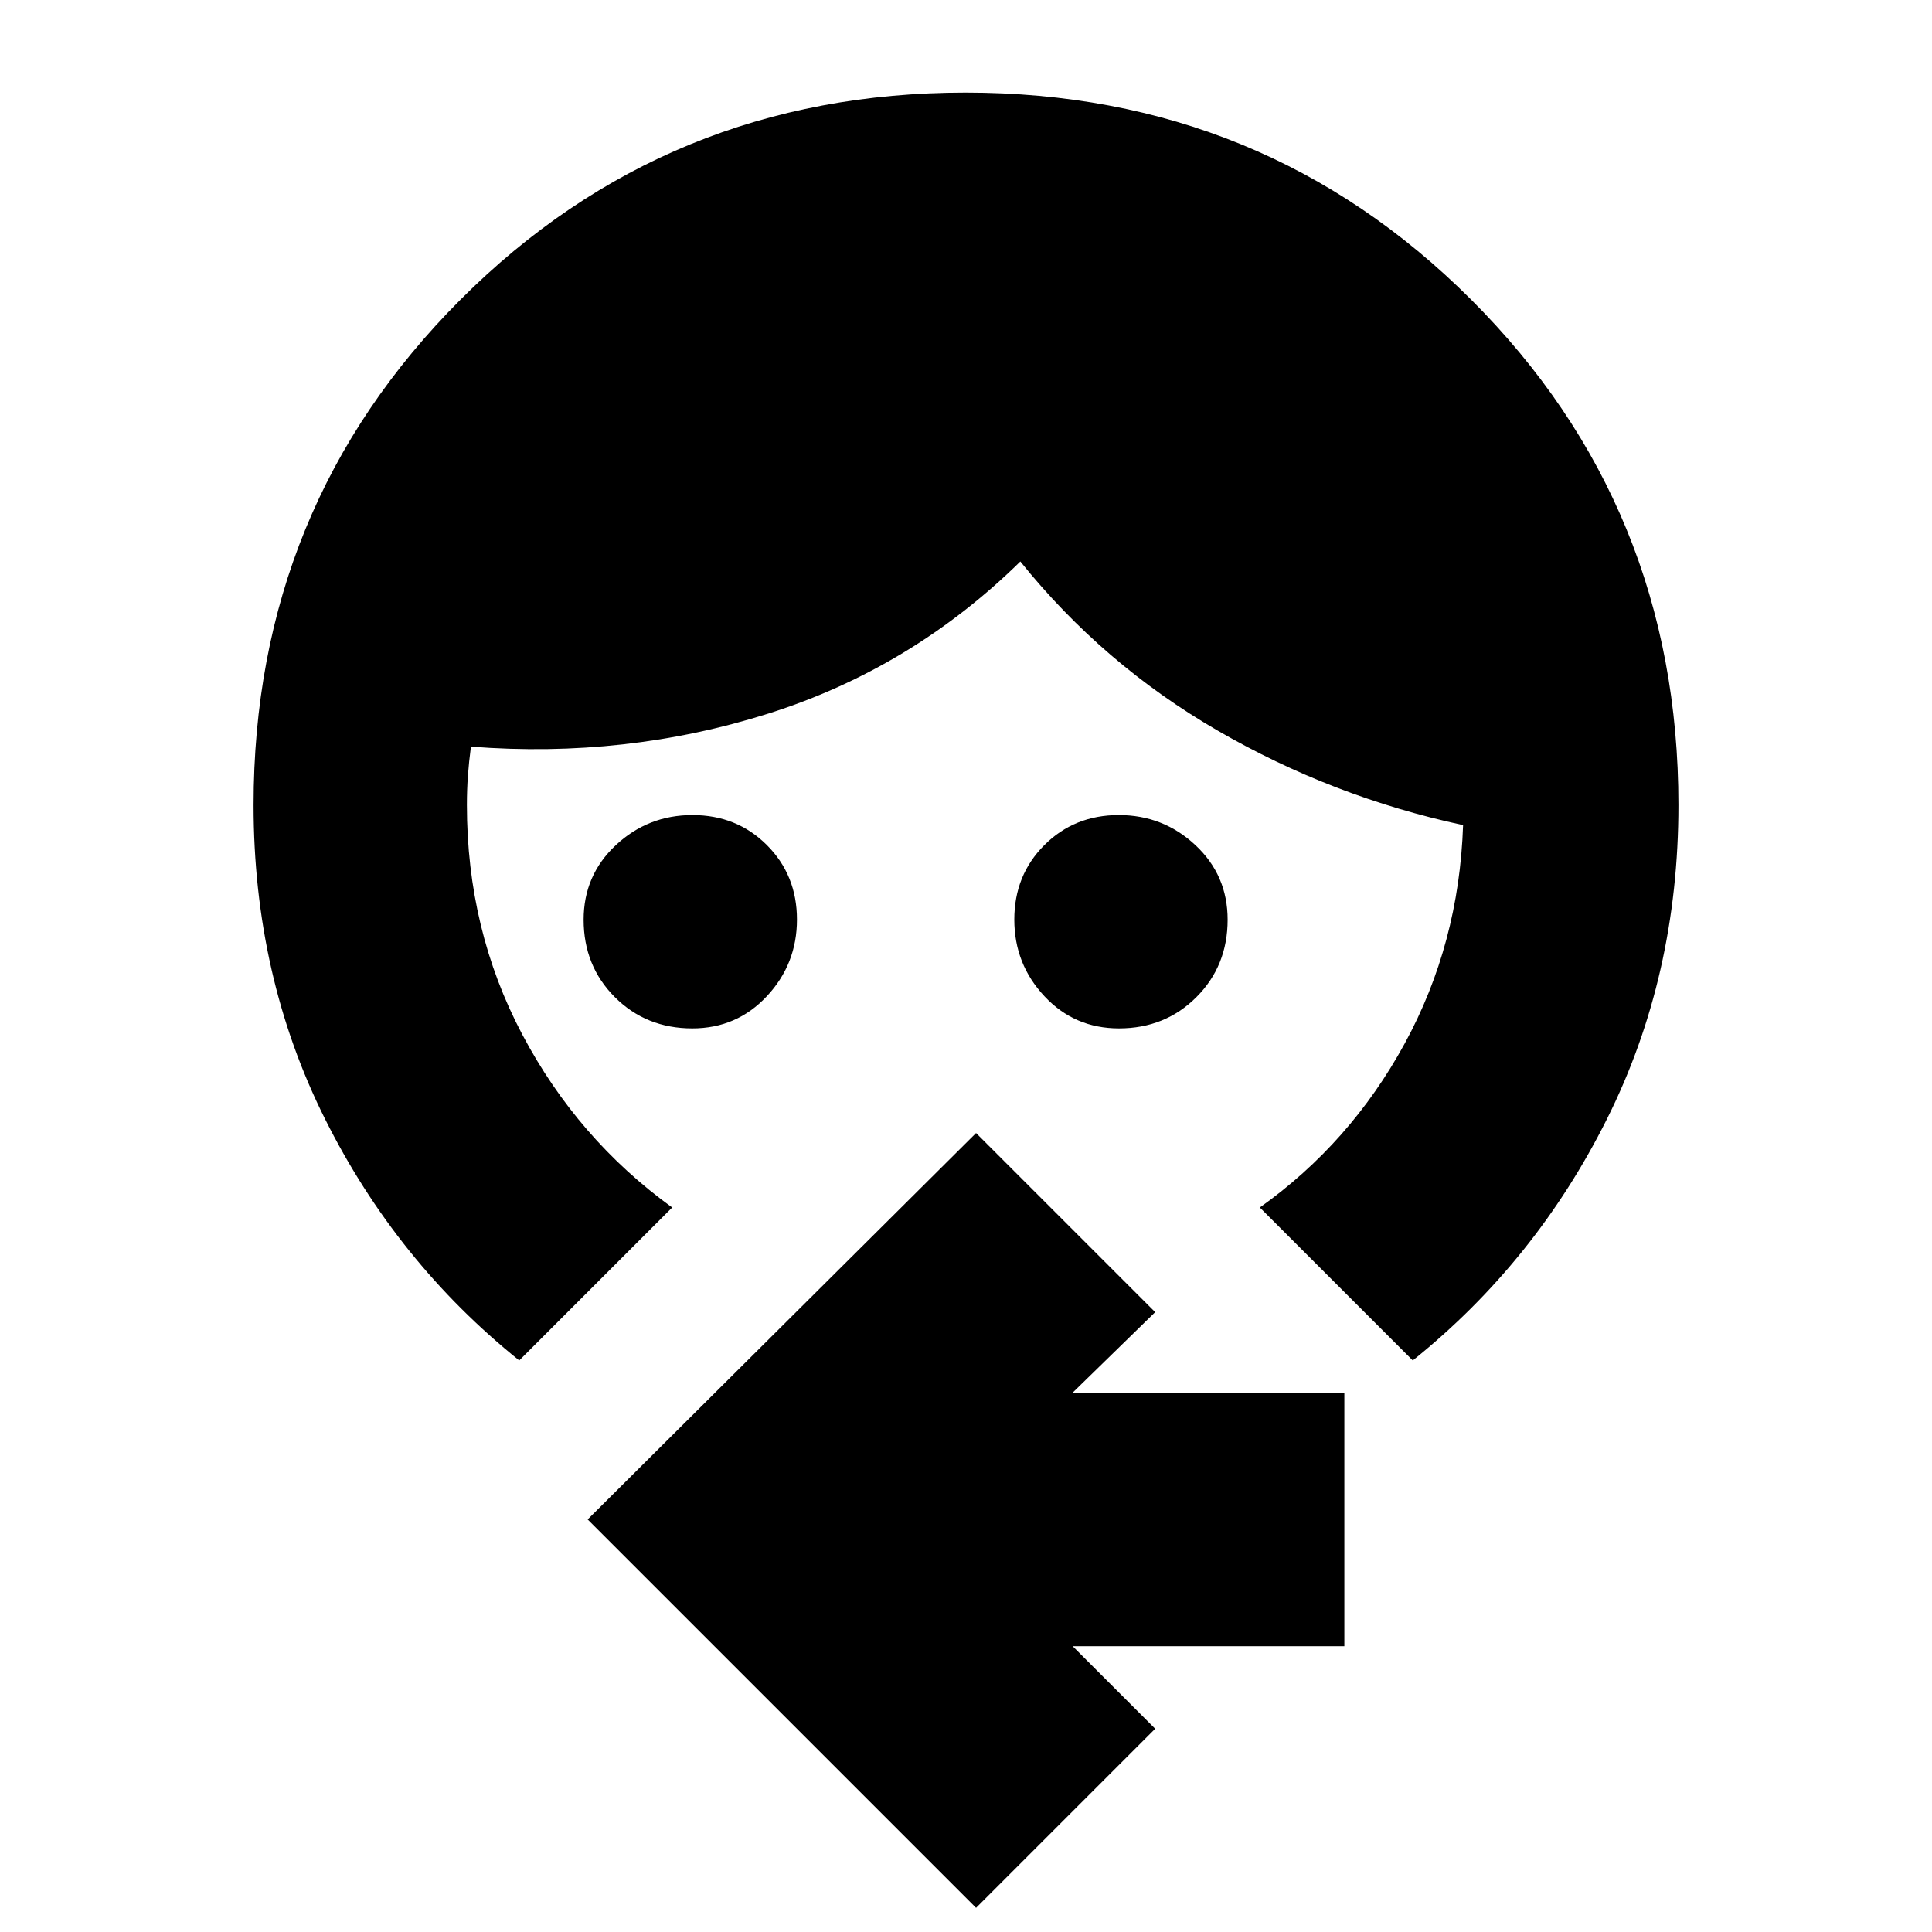 <svg xmlns="http://www.w3.org/2000/svg" height="24" viewBox="0 -960 960 960" width="24"><path d="M344-449q-22.95 0-38.48-15.52Q290-480.05 290-503q0-22.1 16-37.05Q322-555 344.07-555t37 14.93q14.93 14.93 14.93 37T381.05-465Q366.1-449 344-449Zm212 0q-22.1 0-37.05-16Q504-481 504-503.07t14.93-37q14.93-14.93 37-14.93T594-540.05q16 14.95 16 37.05 0 22.95-15.53 38.48Q578.95-449 556-449ZM258-284q-61-49-96.5-120T126-560q0-148.24 102.83-251.12Q331.67-914 479.83-914 628-914 731-811.12T834-560q0 85-35.5 156T702-284l-76-76q45-32 72-81.5T727-550q-65-14-122-47t-98-84q-54 53-125 75.5T234-589q-1 7.6-1.5 14.5T232-560q0 62 27.5 114t74.5 86l-76 76ZM485-12 292-205l193-192 89 89-41 40h135v126H533l41 41-89 89Z"/></svg>